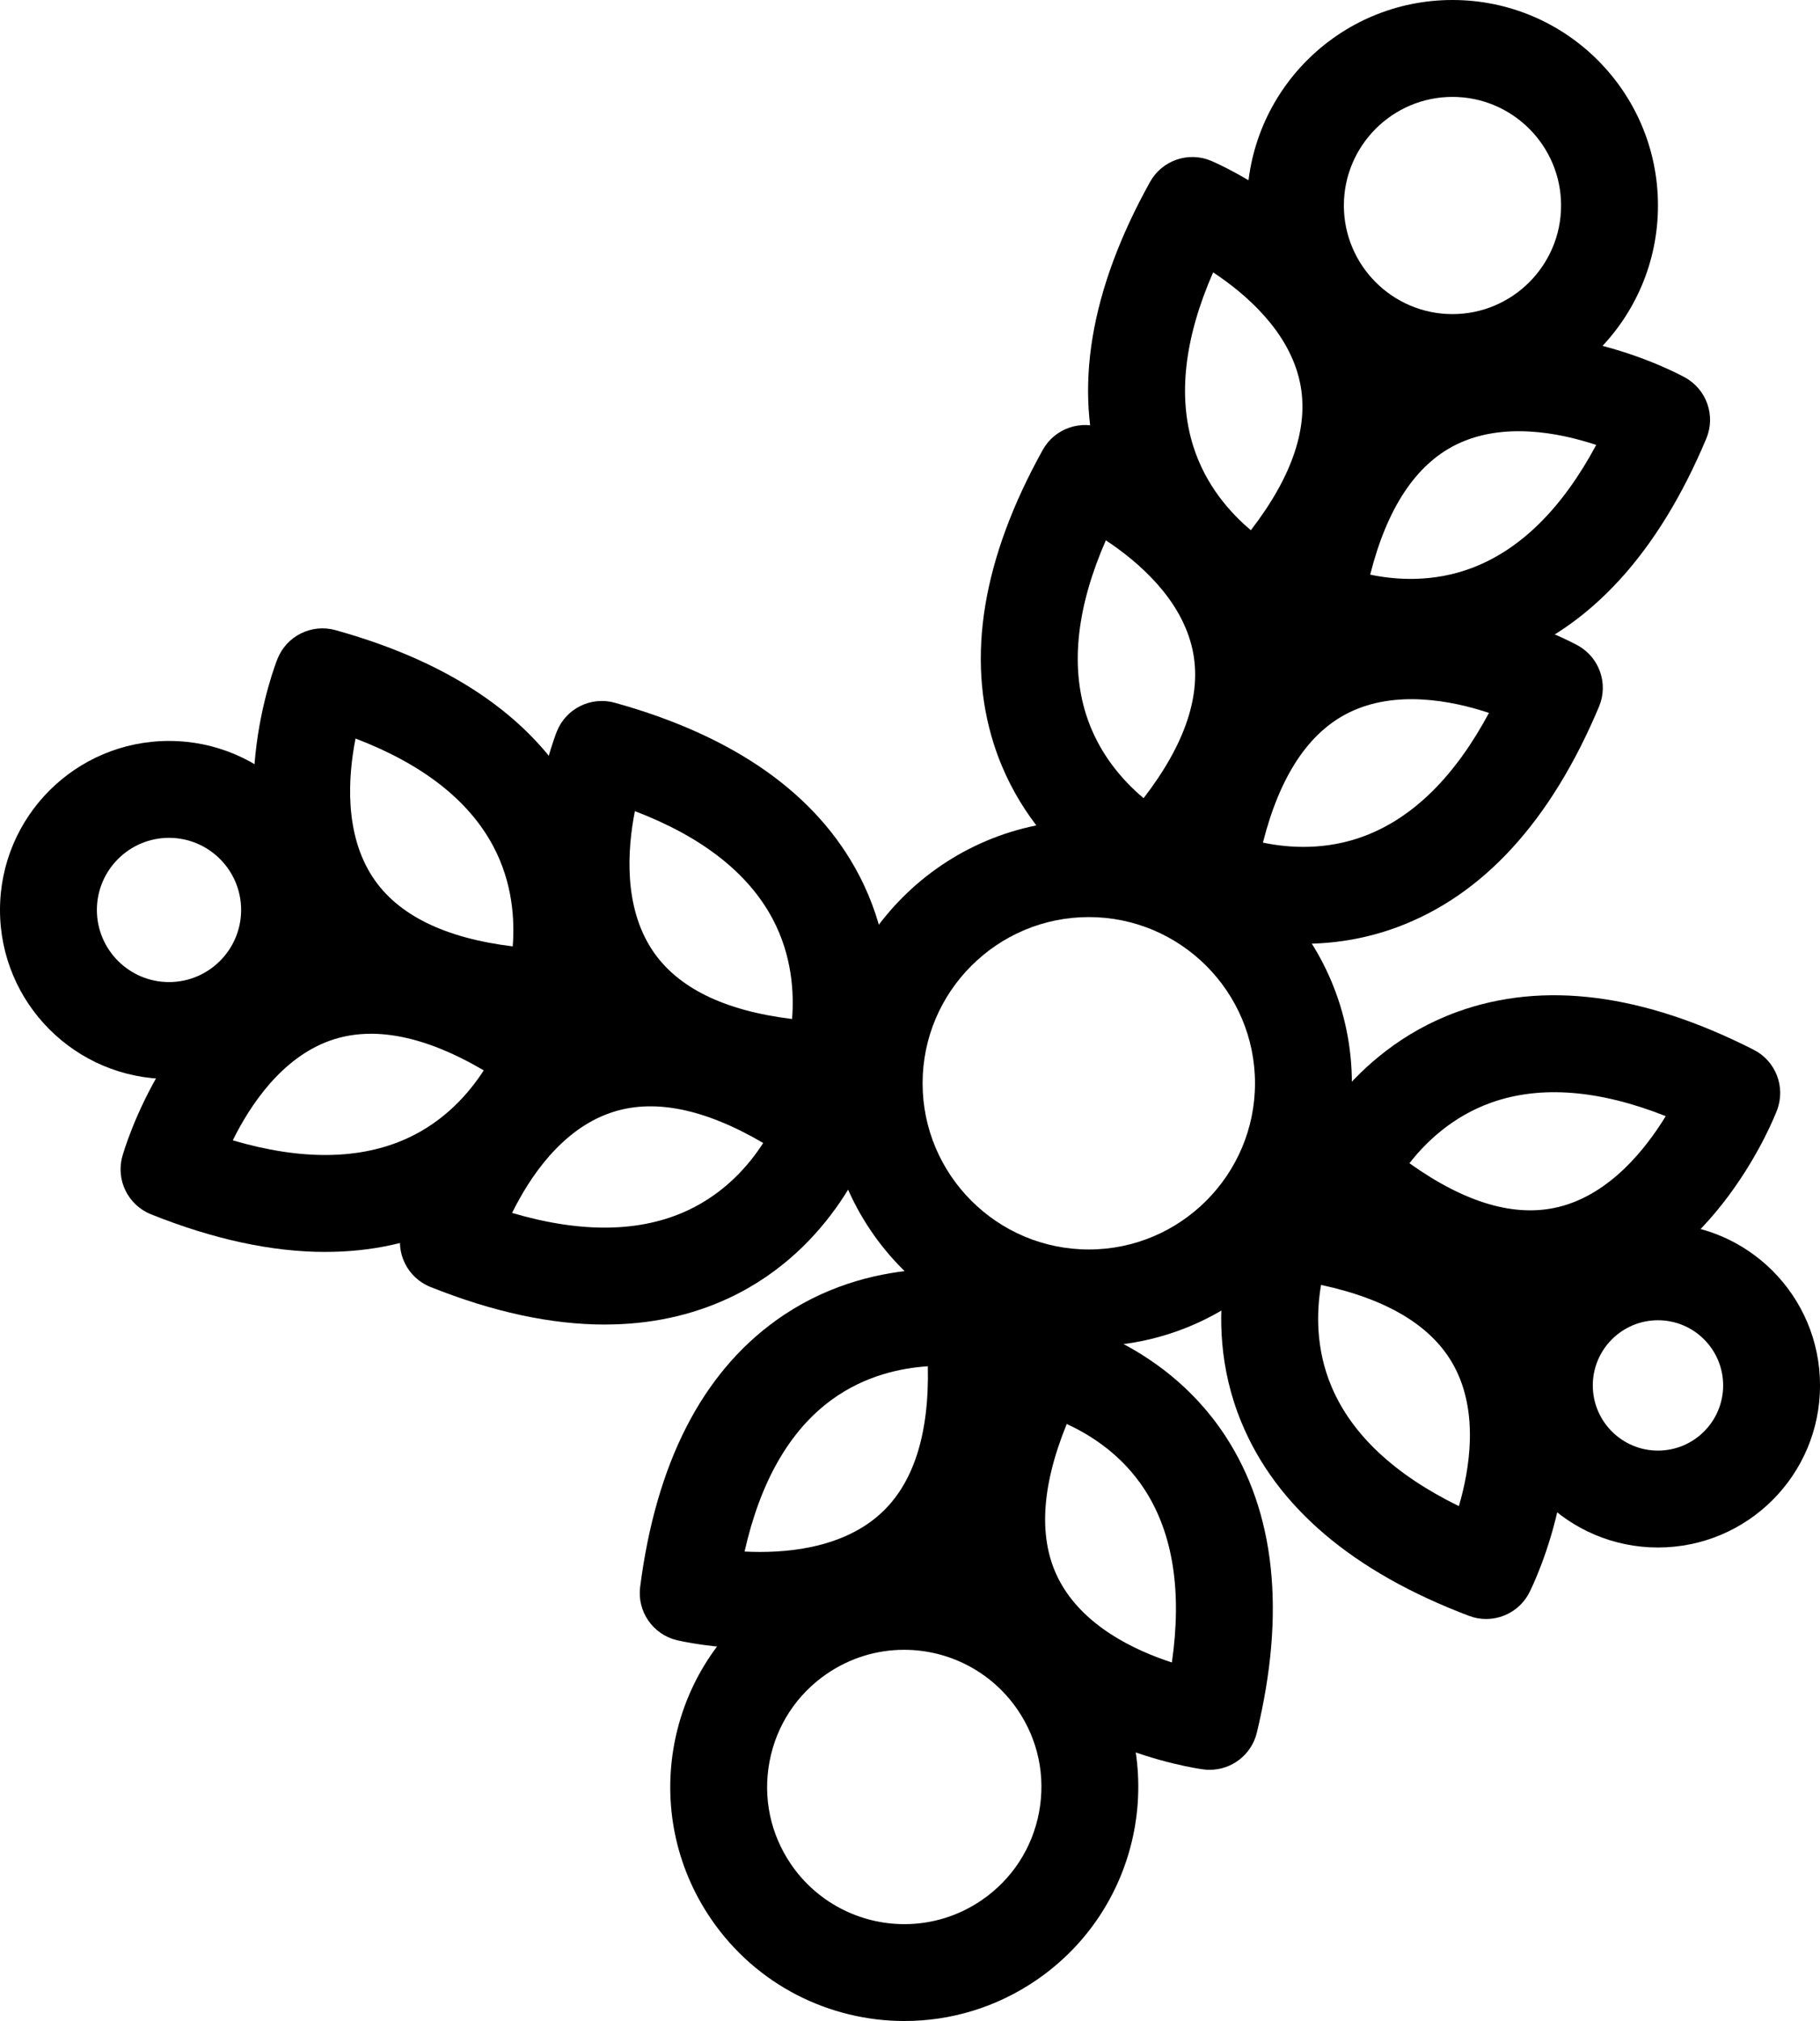 <?xml version="1.0" encoding="UTF-8"?><svg id="Layer_1" xmlns="http://www.w3.org/2000/svg" viewBox="0 0 511.3 567.75"><defs><style>.cls-1{fill:#000000;}</style></defs><path class="cls-1" d="m408.05,27.22c16.82,0,30.51,13.69,30.51,30.51s-13.69,30.51-30.51,30.51-30.51-13.69-30.51-30.51,13.69-30.51,30.51-30.51h0Zm0-27.22c-31.88,0-57.73,25.85-57.73,57.73s25.85,57.73,57.73,57.73,57.73-25.85,57.73-57.73S439.93,0,408.05,0h0Z"/><path class="cls-1" d="m465.78,370.89c10.1,0,18.31,8.21,18.31,18.31s-8.21,18.31-18.31,18.31-18.31-8.21-18.31-18.31,8.21-18.31,18.31-18.31h0Zm0-27.22c-25.14,0-45.53,20.38-45.53,45.53s20.38,45.53,45.53,45.53,45.53-20.38,45.53-45.53-20.38-45.53-45.53-45.53h0Z"/><path class="cls-1" d="m47.48,235.37c11.17,0,20.26,9.09,20.26,20.26s-9.09,20.26-20.26,20.26-20.26-9.09-20.26-20.26,9.09-20.26,20.26-20.26h0Zm0-27.22c-26.22,0-47.48,21.26-47.48,47.48s21.26,47.48,47.48,47.48,47.48-21.26,47.48-47.48-21.26-47.48-47.48-47.48h0Z"/><path class="cls-1" d="m305.88,257.63c25.75,0,46.69,20.95,46.69,46.69s-20.95,46.69-46.69,46.69-46.69-20.95-46.69-46.69,20.95-46.69,46.69-46.69h0Zm0-27.22c-40.82,0-73.91,33.09-73.91,73.91s33.09,73.91,73.91,73.91,73.91-33.09,73.91-73.91-33.09-73.91-73.91-73.91h0Z"/><path class="cls-1" d="m253.98,436.25v27.22c12.76,0,24.67,6.28,31.86,16.79,5.81,8.49,7.96,18.74,6.06,28.86-1.9,10.11-7.63,18.88-16.12,24.69-6.44,4.4-13.94,6.73-21.68,6.73-12.76,0-24.68-6.28-31.86-16.79-5.81-8.49-7.96-18.74-6.06-28.86,1.9-10.11,7.63-18.88,16.12-24.69,6.44-4.4,13.94-6.73,21.68-6.73v-27.22h0Zm0,0c-12.78,0-25.7,3.72-37.04,11.48-29.97,20.49-37.66,61.4-17.17,91.37,12.73,18.63,33.35,28.65,54.33,28.65,12.78,0,25.7-3.72,37.04-11.48,29.97-20.49,37.66-61.4,17.17-91.37-12.73-18.63-33.35-28.65-54.33-28.65h0Z"/><path class="cls-1" d="m169.92,372.1c-15.02,0-31.4-3.52-49.01-10.57-6.45-2.58-9.93-9.61-8.05-16.31.52-1.85,13.07-45.34,49.31-58.17,23.06-8.17,49.2-2.06,77.68,18.14,4.86,3.45,6.91,9.66,5.06,15.32-.4,1.22-10.12,30.11-40.13,44.14-10.61,4.96-22.26,7.44-34.86,7.44Zm-26.06-31.36c19.49,5.74,36.06,5.5,49.4-.74,10.49-4.91,17.21-12.77,21.15-18.91-16.66-9.77-31.11-12.61-43.05-8.42-13.75,4.82-22.6,18.13-27.5,28.07Z"/><path class="cls-1" d="m233.61,314.34c-.16,0-.31,0-.47,0-34.9-1.21-59.39-12.2-72.77-32.68-21.03-32.18-4.65-74.38-3.94-76.16,2.57-6.46,9.59-9.94,16.29-8.08,33.61,9.34,56.69,25.62,68.59,48.38,15.35,29.36,5.57,58.22,5.15,59.43-1.91,5.48-7.08,9.12-12.84,9.12Zm-55.25-86.48c-2.13,10.86-3.17,26.82,4.85,38.99,6.96,10.57,20.15,17.08,39.31,19.41.59-7.38,0-17.86-5.49-28.17-6.87-12.89-19.85-23.03-38.67-30.22Z"/><path class="cls-1" d="m429.77,367.26c-19.3,0-39.63-9.02-60.62-26.96-4.53-3.87-6.02-10.24-3.66-15.72.51-1.18,12.79-29.07,43.94-40.34,24.15-8.74,52.16-5.15,83.25,10.67,6.2,3.15,9.02,10.47,6.55,16.97-.68,1.79-17.11,43.97-54.35,53.49-4.96,1.27-10,1.9-15.11,1.9Zm-33.82-40.49c15.7,11.22,29.83,15.34,42.1,12.25,14.13-3.56,24.14-16.02,29.91-25.47-18.73-7.41-35.15-8.7-48.92-3.83-11.02,3.89-18.54,11.22-23.08,17.06Z"/><path class="cls-1" d="m417.53,454.82c-1.6,0-3.23-.28-4.81-.88-32.63-12.33-54.15-30.62-63.96-54.36-12.65-30.62-.3-58.48.23-59.65,2.46-5.43,8.18-8.61,14.08-7.88,34.65,4.35,58.05,17.5,69.53,39.1,18.05,33.94-2.07,74.5-2.94,76.2-2.38,4.7-7.15,7.46-12.14,7.46Zm-46.4-93.85c-1.25,7.29-1.61,17.78,2.93,28.55,5.68,13.46,17.69,24.72,35.79,33.59,3.1-10.63,5.57-26.42-1.32-39.27-5.98-11.15-18.53-18.82-37.4-22.87Z"/><path class="cls-1" d="m339.86,497.19c-.59,0-1.18-.04-1.77-.12-1.9-.25-46.74-6.46-64.62-40.49-11.38-21.66-9.08-48.4,6.85-79.48,2.72-5.3,8.57-8.22,14.44-7.2,1.27.22,31.24,5.71,49.42,33.41,14.09,21.47,17.09,49.56,8.9,83.46-1.49,6.17-7.02,10.41-13.22,10.41Zm-40.18-97.15c-7.28,17.87-8.02,32.57-2.17,43.79,6.74,12.92,21.17,19.78,31.71,23.2,2.87-19.94.33-36.21-7.6-48.48-6.34-9.82-15.21-15.44-21.94-18.51Z"/><path class="cls-1" d="m213.23,463.16c-12.77,0-22.22-2.19-23.06-2.39-6.76-1.62-11.21-8.07-10.33-14.97,4.44-34.6,17.25-59.77,38.08-74.8,26.86-19.4,56.82-13.84,58.09-13.59,5.85,1.14,10.28,5.95,10.92,11.88,3.79,34.72-3.59,60.52-21.94,76.7-15.82,13.94-36.24,17.17-51.76,17.17Zm-4.06-27.29c11.06.56,27-.7,37.9-10.37,9.47-8.4,14.02-22.39,13.59-41.68-7.39.47-17.67,2.55-27.1,9.47-11.78,8.64-19.96,22.94-24.39,42.59Z"/><path class="cls-1" d="m91.44,351.7c-15.02,0-31.4-3.52-49.01-10.57-6.45-2.58-9.93-9.61-8.05-16.31.52-1.85,13.08-45.34,49.31-58.17,23.06-8.17,49.2-2.07,77.68,18.14,4.86,3.45,6.91,9.66,5.06,15.32-.4,1.22-10.12,30.11-40.13,44.14-10.61,4.96-22.26,7.44-34.86,7.44Zm-26.04-31.35c19.32,5.68,35.78,5.49,49.05-.59,10.63-4.87,17.45-12.85,21.45-19.07-16.69-9.79-31.17-12.61-43.13-8.37-13.64,4.83-22.48,18.12-27.38,28.04Z"/><path class="cls-1" d="m155.13,293.94c-.16,0-.31,0-.47,0-34.9-1.21-59.39-12.2-72.77-32.68-21.03-32.18-4.65-74.38-3.94-76.16,2.57-6.46,9.6-9.94,16.29-8.08,33.61,9.34,56.69,25.62,68.59,48.38,15.35,29.36,5.57,58.22,5.15,59.43-1.91,5.48-7.08,9.12-12.84,9.12Zm-55.25-86.48c-2.13,10.86-3.17,26.82,4.85,38.99,6.96,10.57,20.15,17.08,39.31,19.41.59-7.38,0-17.86-5.49-28.17-6.87-12.89-19.85-23.03-38.67-30.22Z"/><path class="cls-1" d="m323.8,255.9c-1.97,0-3.95-.43-5.82-1.31-1.16-.55-28.59-13.84-38.72-45.38-7.86-24.45-3.26-52.32,13.68-82.81,3.37-6.08,10.79-8.63,17.19-5.93,1.77.75,43.32,18.69,51.49,56.26,5.19,23.91-4.16,49.06-27.79,74.77-2.64,2.87-6.3,4.4-10.02,4.4Zm-13.13-104.11c-8.08,18.45-9.97,34.81-5.61,48.75,3.49,11.16,10.54,18.93,16.21,23.69,11.78-15.28,16.41-29.25,13.77-41.62-3.05-14.25-15.13-24.71-24.37-30.82Z"/><path class="cls-1" d="m366.25,265.13c-18.79,0-32.47-6.67-33.28-7.07-5.33-2.66-8.32-8.48-7.36-14.36,5.6-34.47,19.6-57.37,41.6-68.07,34.57-16.8,74.37,4.77,76.05,5.7,6.08,3.36,8.66,10.77,5.96,17.18-13.51,32.16-32.56,53-56.65,61.94-9.31,3.46-18.29,4.68-26.33,4.68Zm-27.21-19.25h.02-.02Zm15.76-9.17c7.24,1.52,17.71,2.26,28.64-1.9,13.66-5.19,25.35-16.78,34.86-34.54-10.51-3.48-26.2-6.52-39.29-.11-11.36,5.57-19.48,17.84-24.21,36.55Z"/><path class="cls-1" d="m353.94,180.62c-1.97,0-3.95-.43-5.82-1.31-1.16-.55-28.59-13.84-38.72-45.38-7.86-24.45-3.26-52.32,13.68-82.81,3.37-6.08,10.79-8.64,17.19-5.93,1.77.75,43.32,18.69,51.49,56.26,5.19,23.91-4.16,49.06-27.79,74.77-2.64,2.87-6.3,4.4-10.02,4.4Zm-13.13-104.11c-8.08,18.45-9.97,34.81-5.61,48.75,3.49,11.16,10.54,18.93,16.21,23.69,11.78-15.28,16.41-29.25,13.77-41.62-3.05-14.25-15.13-24.71-24.37-30.82Z"/><path class="cls-1" d="m396.38,189.85c-18.79,0-32.47-6.67-33.28-7.07-5.33-2.66-8.32-8.48-7.36-14.36,5.6-34.47,19.6-57.37,41.6-68.07,34.58-16.81,74.37,4.77,76.05,5.7,6.08,3.36,8.66,10.77,5.96,17.18-13.51,32.16-32.56,53-56.64,61.94-9.31,3.46-18.29,4.68-26.33,4.68Zm-27.21-19.25h.02-.02Zm15.76-9.17c7.24,1.52,17.71,2.25,28.64-1.9,13.66-5.19,25.35-16.78,34.86-34.54-10.51-3.48-26.2-6.52-39.29-.11-11.36,5.57-19.48,17.84-24.21,36.55Z"/></svg>